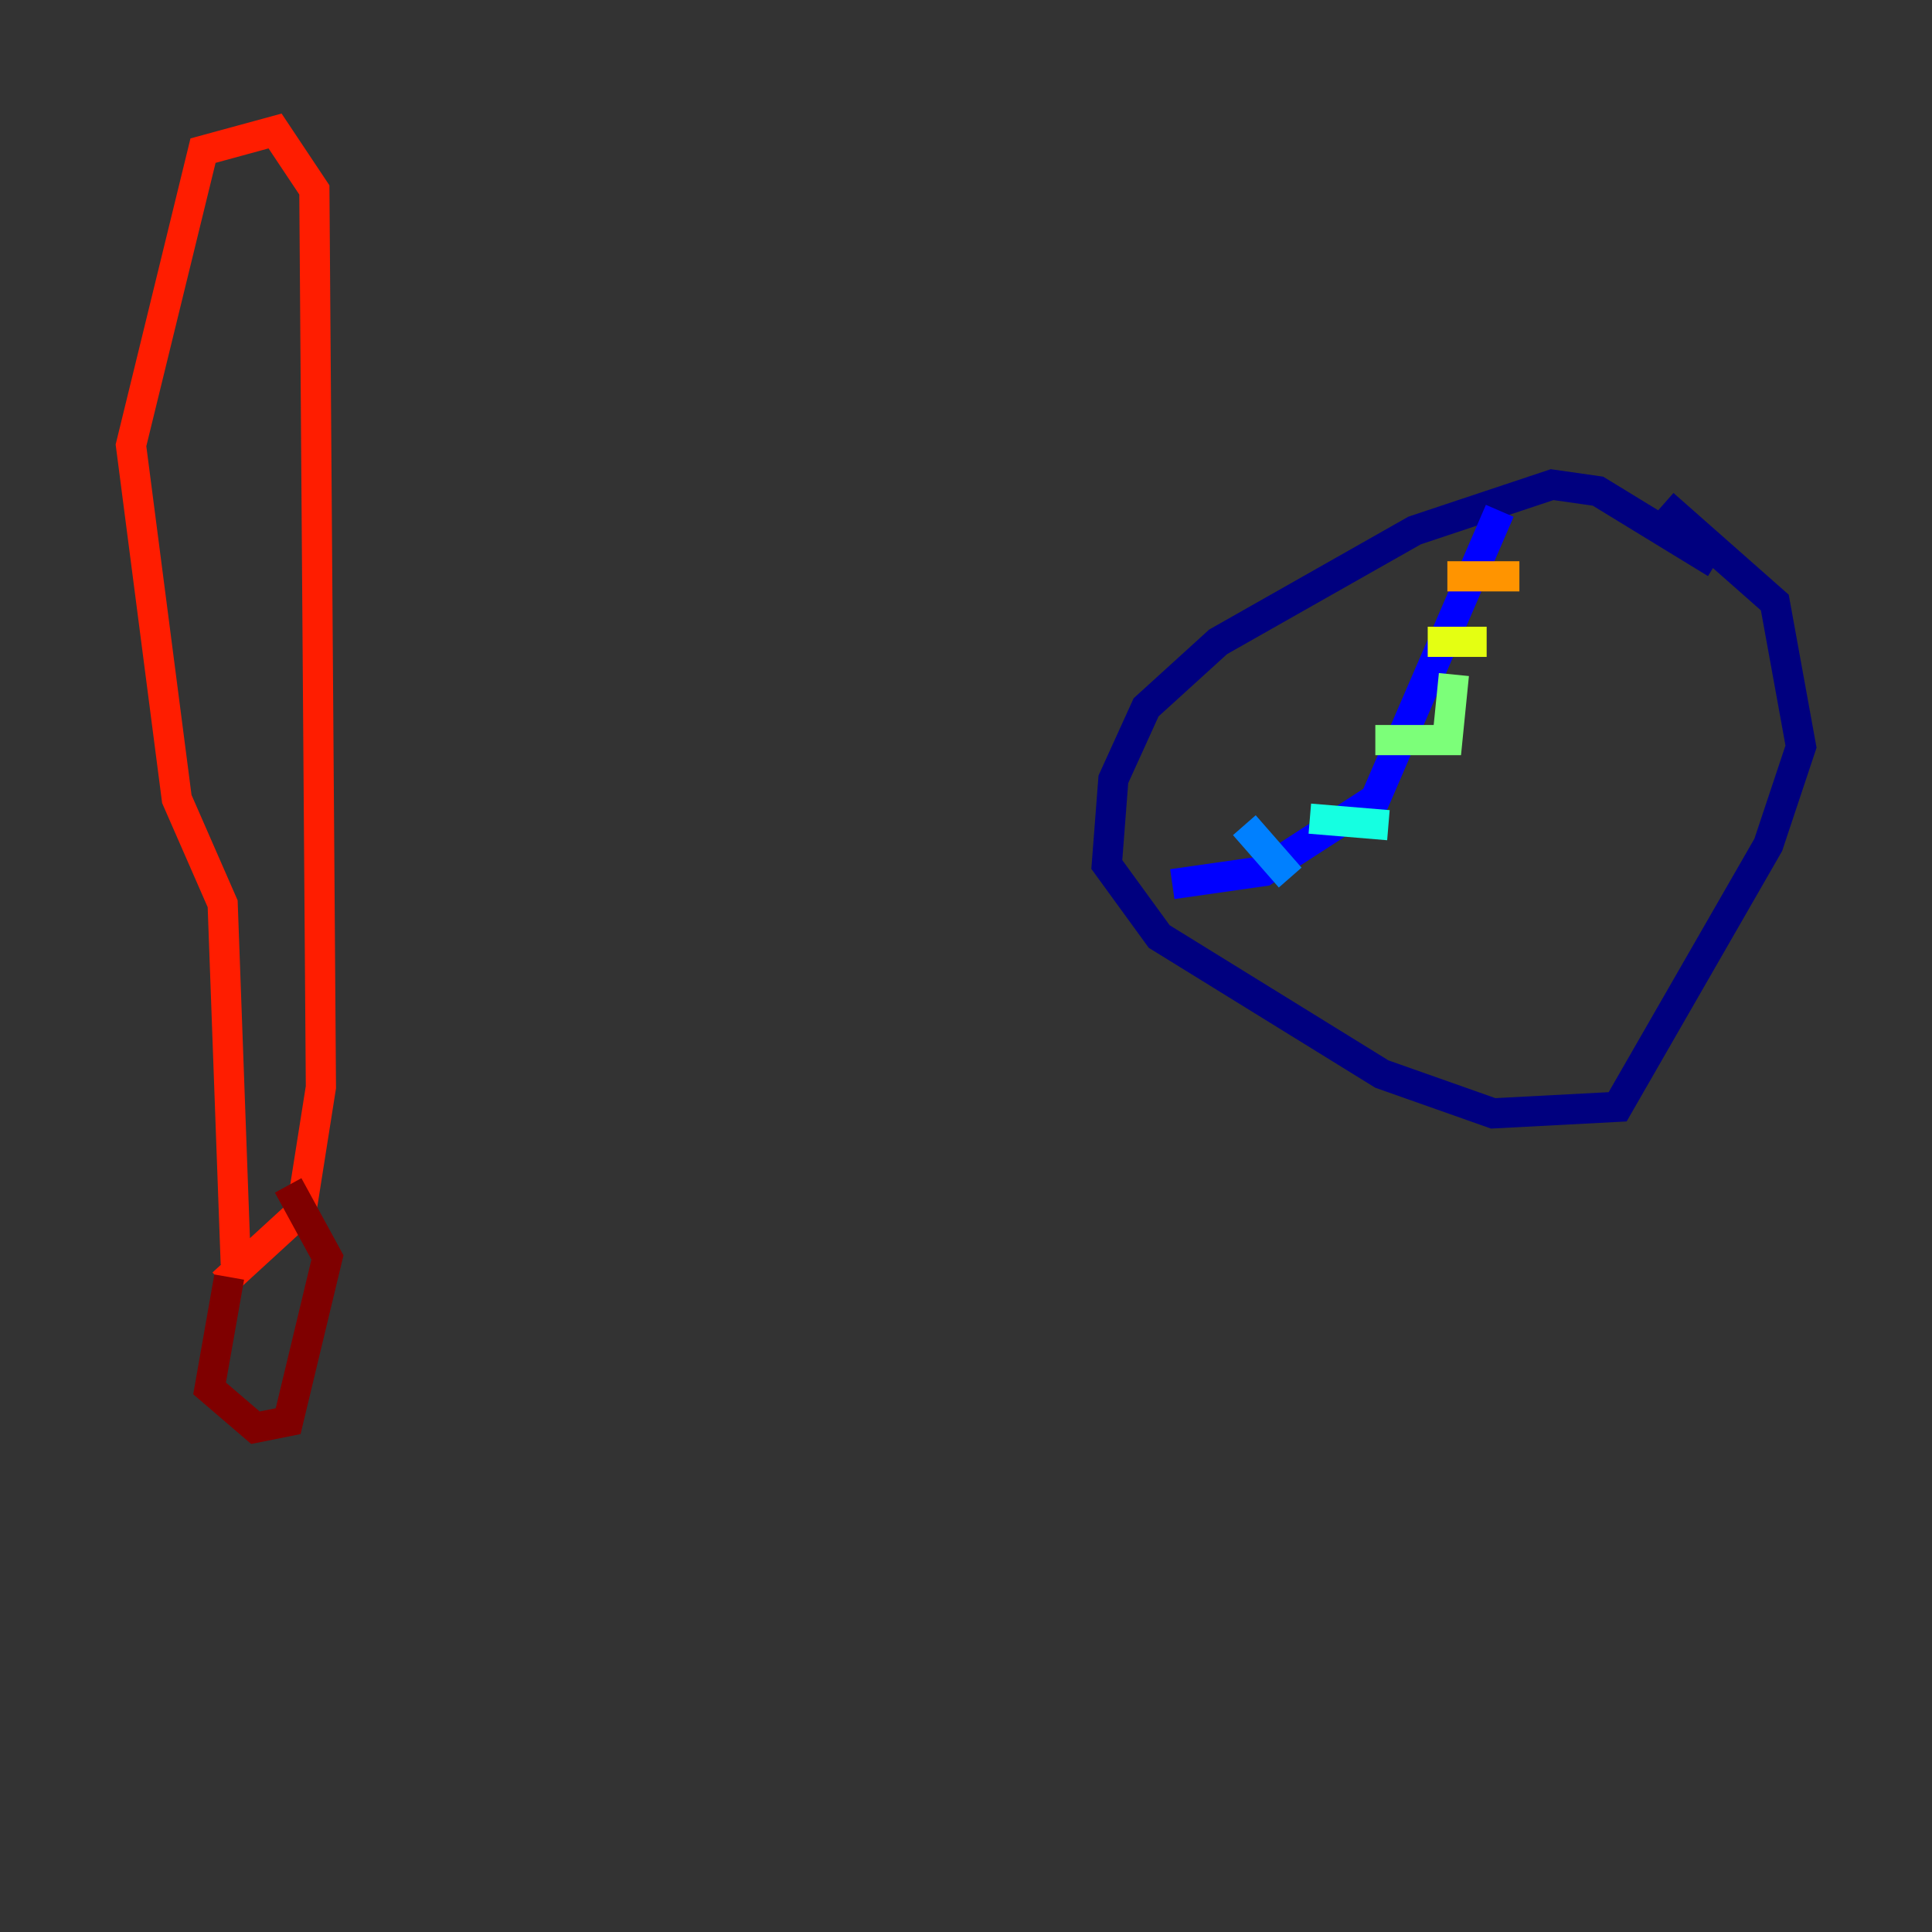 <?xml version="1.0" encoding="utf-8" ?>
<svg baseProfile="tiny" height="128" version="1.2" viewBox="0,0,128,128" width="128" xmlns="http://www.w3.org/2000/svg" xmlns:ev="http://www.w3.org/2001/xml-events" xmlns:xlink="http://www.w3.org/1999/xlink"><rect x="0" y="0" width="128" height="128" fill="#333333" stroke="none"/><defs /><polyline fill="none" points="113.681,37.315 105.871,32.542 102.834,32.108 93.722,35.146 80.705,42.522 75.932,46.861 73.763,51.634 73.329,57.275 76.8,62.047 91.552,71.159 98.929,73.763 107.173,73.329 117.153,55.973 119.322,49.464 117.586,39.919 110.21,33.41" stroke="#00007f" stroke-width="2" /><polyline fill="none" points="99.363,33.844 91.119,52.936 83.742,57.709 77.668,58.576" stroke="#0000ff" stroke-width="2" /><polyline fill="none" points="82.441,54.671 85.478,58.142" stroke="#0080ff" stroke-width="2" /><polyline fill="none" points="86.78,54.237 91.986,54.671" stroke="#15ffe1" stroke-width="2" /><polyline fill="none" points="91.119,49.031 95.891,49.031 96.325,44.691" stroke="#7cff79" stroke-width="2" /><polyline fill="none" points="94.59,42.522 98.495,42.522" stroke="#e4ff12" stroke-width="2" /><polyline fill="none" points="95.891,38.183 100.664,38.183" stroke="#ff9400" stroke-width="2" /><polyline fill="none" points="15.62,83.742 14.752,59.878 11.715,52.936 8.678,29.505 13.451,9.98 18.224,8.678 20.827,12.583 21.261,72.027 19.959,80.271 14.752,85.044" stroke="#ff1d00" stroke-width="2" /><polyline fill="none" points="15.186,84.61 13.885,91.986 16.922,94.59 19.091,94.156 21.695,83.308 19.091,78.536" stroke="#7f0000" stroke-width="2" /></svg>